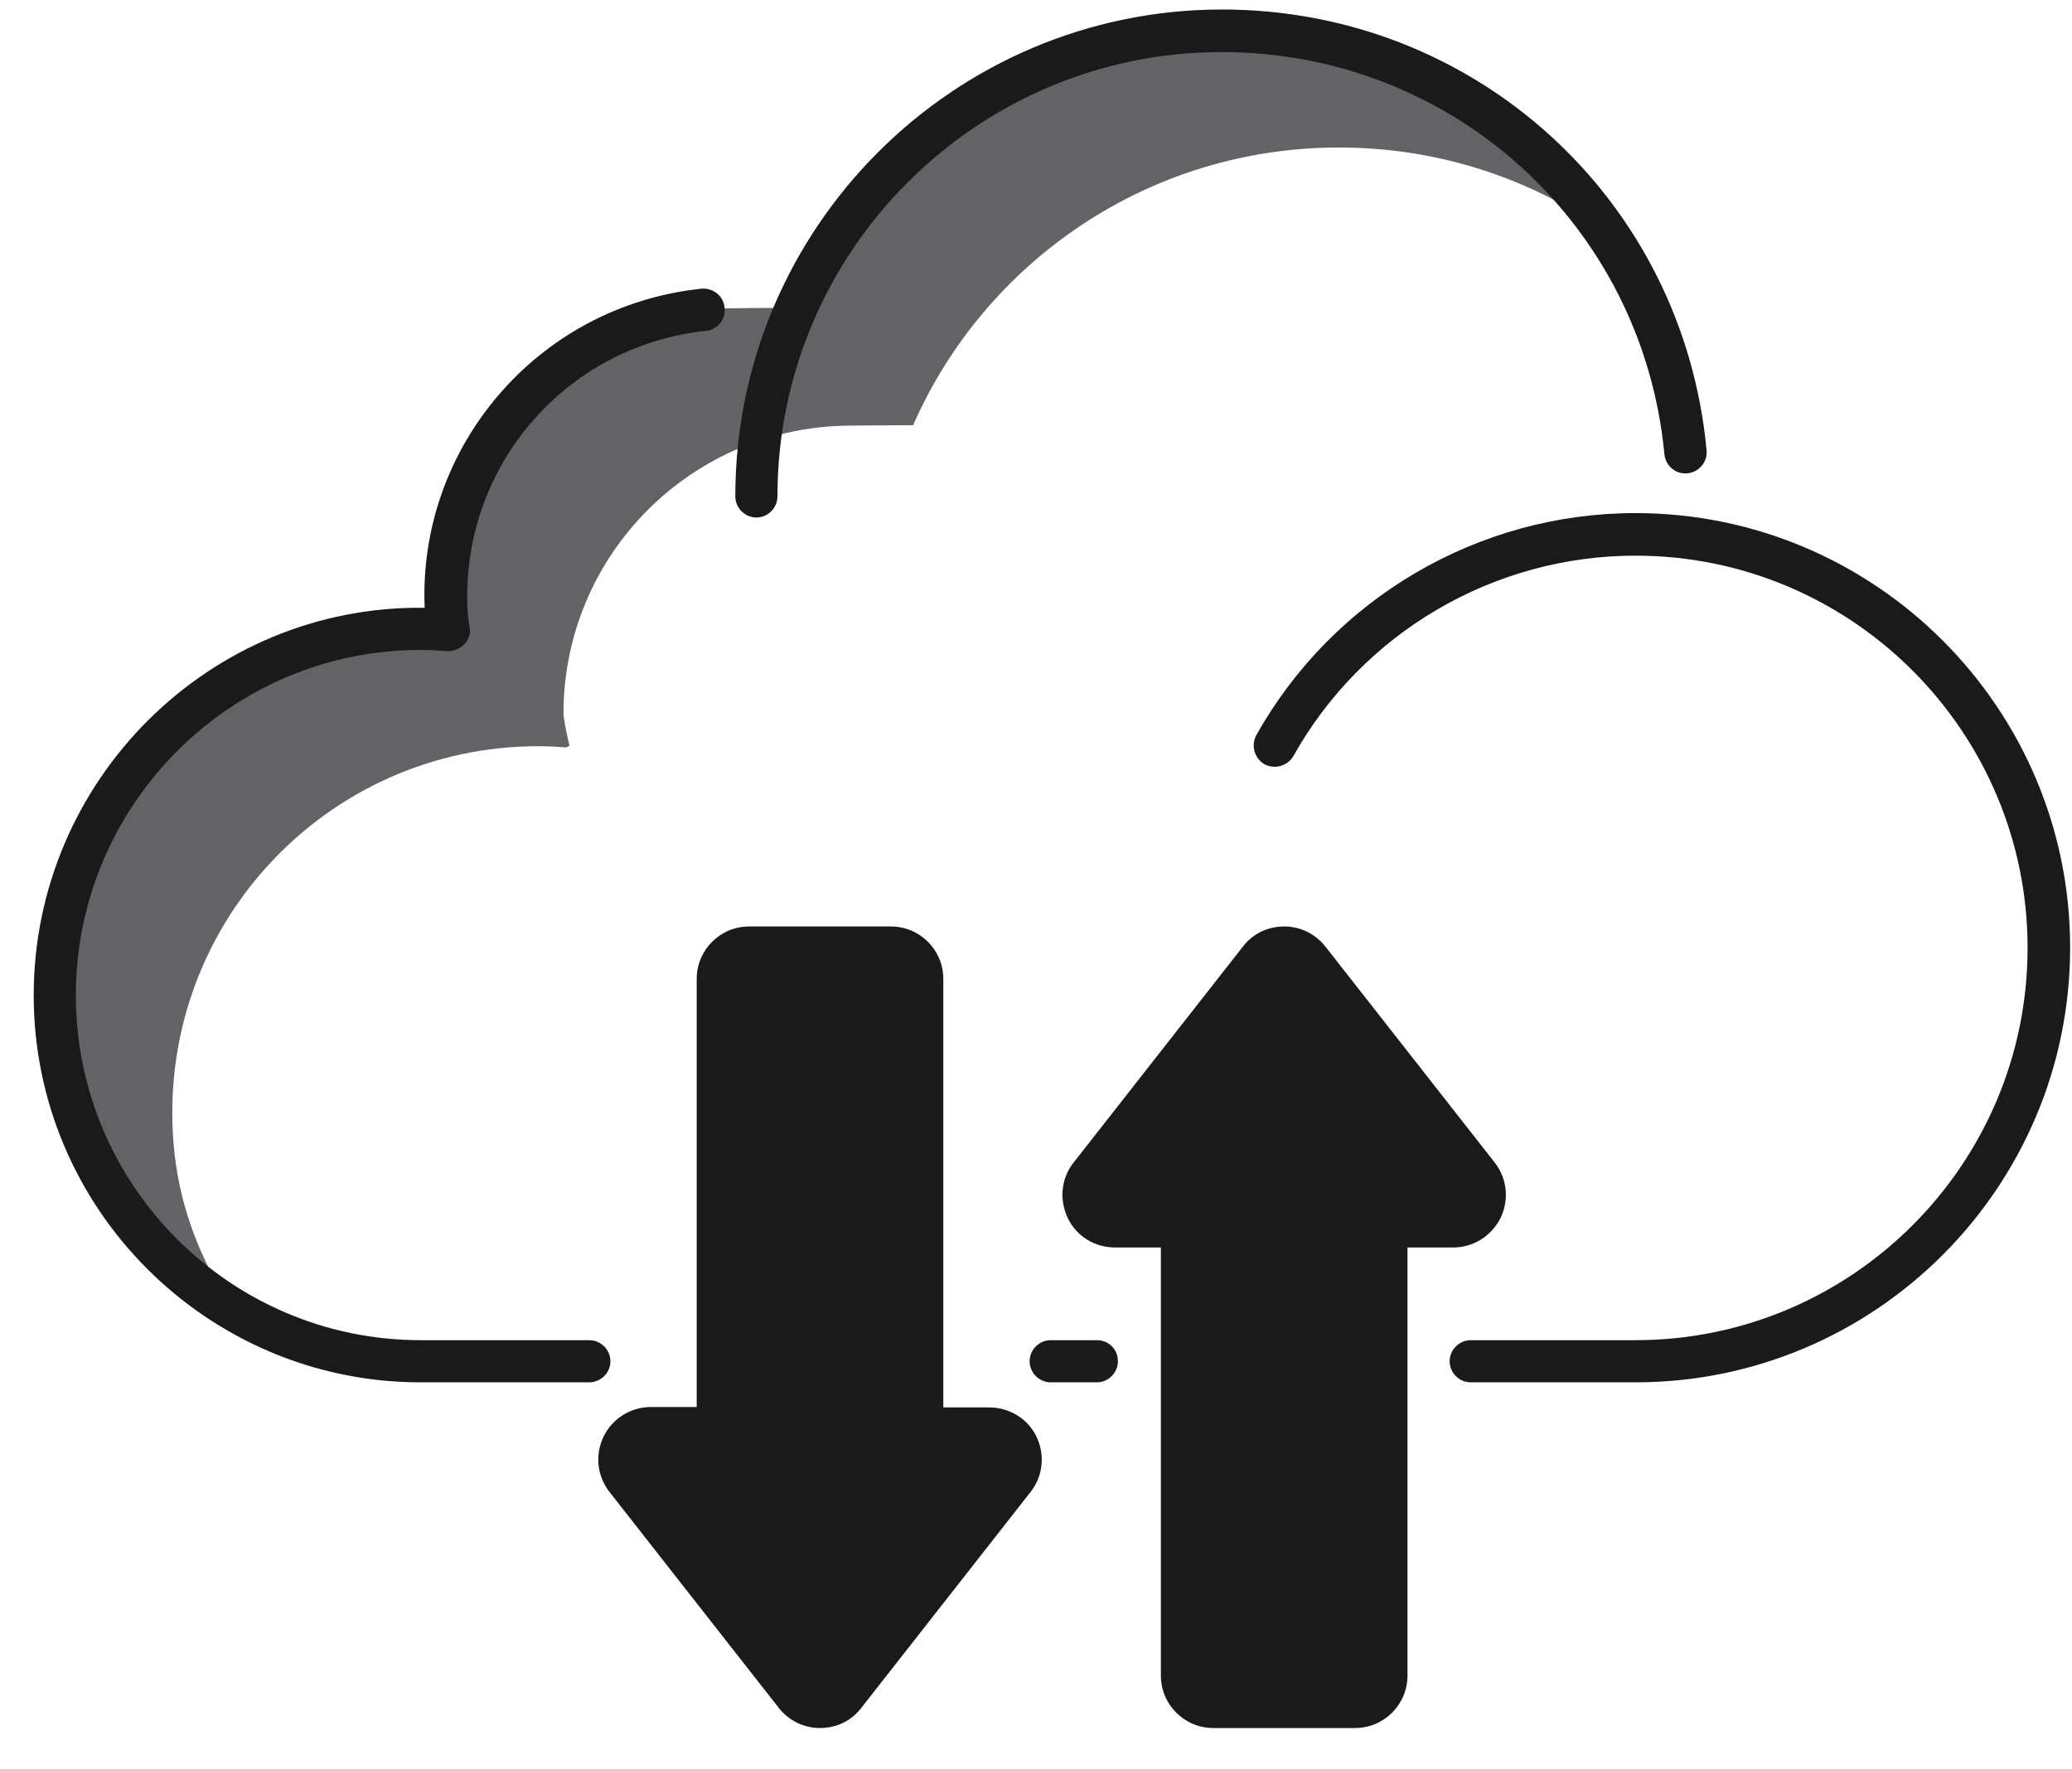 <svg width="41" height="35" viewBox="0 0 41 35" fill="none" xmlns="http://www.w3.org/2000/svg">
<path d="M31.755 4.563C30.267 3.524 28.449 2.918 26.497 2.918C22.735 2.918 19.492 5.169 18.068 8.412C17.541 8.412 16.919 8.42 16.848 8.42C13.7 8.42 11.15 10.97 11.15 14.118C11.15 14.197 11.197 14.441 11.268 14.755L11.205 14.787H11.189C11.016 14.771 10.827 14.763 10.646 14.763C6.436 14.763 3.067 18.36 3.437 22.657C3.531 23.759 3.909 24.806 4.492 25.719C2.642 24.507 1.304 22.547 1.115 20.336C0.745 16.038 4.114 12.442 8.324 12.442C8.505 12.442 8.694 12.45 8.868 12.465H8.883L8.946 12.434C8.875 12.119 8.828 11.875 8.828 11.796C8.828 8.656 11.378 6.098 14.526 6.098C14.597 6.098 15.219 6.09 15.746 6.09C17.171 2.848 20.413 0.597 24.175 0.597C27.316 0.605 30.086 2.171 31.755 4.563Z" fill="#636366"/>
<path d="M20.059 29.268L16.714 33.534C16.462 33.849 15.982 33.849 15.739 33.534L12.394 29.268C12.071 28.859 12.362 28.261 12.882 28.261H14.204V19.367C14.204 19.021 14.479 18.746 14.825 18.746H17.627C17.974 18.746 18.249 19.021 18.249 19.367V28.253H19.571C20.091 28.261 20.382 28.859 20.059 29.268Z" fill="#1A1A1A"/>
<path d="M21.57 23.256L24.915 18.99C25.167 18.675 25.647 18.675 25.891 18.99L29.236 23.256C29.559 23.665 29.267 24.263 28.748 24.263H27.426V33.149C27.426 33.495 27.15 33.771 26.804 33.771H24.002C23.656 33.771 23.381 33.495 23.381 33.149V24.263H22.058C21.539 24.263 21.248 23.665 21.57 23.256Z" fill="#1A1A1A"/>
<path d="M14.967 10.238C15.195 10.238 15.384 10.049 15.384 9.821C15.384 4.973 19.327 1.03 24.175 1.03C28.74 1.03 32.502 4.453 32.935 8.987C32.959 9.215 33.155 9.388 33.392 9.364C33.62 9.341 33.793 9.136 33.769 8.908C33.305 3.934 29.181 0.188 24.183 0.188C18.871 0.188 14.55 4.508 14.55 9.821C14.55 10.049 14.739 10.238 14.967 10.238Z" fill="#1A1A1A"/>
<path d="M21.704 26.514H20.791C20.563 26.514 20.374 26.703 20.374 26.931C20.374 27.159 20.563 27.348 20.791 27.348H21.704C21.932 27.348 22.121 27.159 22.121 26.931C22.121 26.695 21.94 26.514 21.704 26.514Z" fill="#1A1A1A"/>
<path d="M12.079 26.931C12.079 26.703 11.89 26.514 11.661 26.514H8.324C4.562 26.514 1.501 23.452 1.501 19.69C1.501 15.928 4.562 12.858 8.324 12.858C8.56 12.858 8.694 12.874 8.852 12.882C9.056 12.89 9.277 12.74 9.3 12.504C9.308 12.378 9.245 12.323 9.245 11.796C9.245 9.089 11.276 6.83 13.967 6.546C14.196 6.523 14.369 6.318 14.337 6.082C14.314 5.854 14.109 5.689 13.873 5.712C10.615 6.059 8.269 8.868 8.403 12.024C4.137 11.969 0.667 15.448 0.667 19.69C0.667 23.916 4.106 27.348 8.324 27.348H11.653C11.89 27.348 12.079 27.159 12.079 26.931Z" fill="#1A1A1A"/>
<path d="M32.361 10.151C29.252 10.151 26.379 11.836 24.86 14.543C24.75 14.748 24.821 14.999 25.017 15.118C25.222 15.228 25.474 15.157 25.592 14.96C26.962 12.512 29.559 10.993 32.361 10.993C36.642 10.993 40.121 14.472 40.121 18.754C40.121 23.035 36.642 26.514 32.361 26.514H29.102C28.874 26.514 28.685 26.703 28.685 26.931C28.685 27.159 28.874 27.348 29.102 27.348H32.361C37.106 27.348 40.963 23.492 40.963 18.746C40.963 14.008 37.106 10.151 32.361 10.151Z" fill="#1A1A1A"/>
<path d="M19.571 27.844H18.666V19.367C18.666 18.793 18.202 18.329 17.627 18.329H14.825C14.251 18.329 13.786 18.793 13.786 19.367V27.836H12.881C12.48 27.836 12.118 28.064 11.945 28.418C11.771 28.78 11.811 29.198 12.063 29.52L15.408 33.786C15.604 34.038 15.903 34.187 16.226 34.187C16.549 34.187 16.848 34.046 17.045 33.786L20.39 29.52C20.641 29.206 20.681 28.78 20.508 28.418C20.334 28.064 19.973 27.844 19.571 27.844ZM19.729 29.009L16.384 33.274C16.328 33.345 16.258 33.353 16.226 33.353C16.187 33.353 16.116 33.345 16.069 33.274L12.724 29.009C12.653 28.922 12.684 28.828 12.7 28.796C12.716 28.765 12.771 28.686 12.881 28.686H14.204C14.432 28.686 14.621 28.497 14.621 28.269V19.367C14.621 19.257 14.715 19.163 14.825 19.163H17.627C17.737 19.163 17.832 19.257 17.832 19.367V28.253C17.832 28.481 18.021 28.67 18.249 28.67H19.571C19.689 28.67 19.736 28.749 19.752 28.78C19.768 28.828 19.799 28.914 19.729 29.009Z" fill="#1A1A1A"/>
<path d="M29.692 24.098C29.865 23.736 29.826 23.318 29.574 22.996L26.229 18.73C26.032 18.478 25.733 18.329 25.411 18.329C25.088 18.329 24.789 18.47 24.592 18.73L21.247 22.996C20.995 23.311 20.956 23.736 21.129 24.098C21.302 24.46 21.664 24.68 22.066 24.68H22.971V33.148C22.971 33.723 23.435 34.187 24.01 34.187H26.812C27.386 34.187 27.851 33.723 27.851 33.148V24.68H28.756C29.157 24.68 29.511 24.452 29.692 24.098ZM27.425 23.838C27.197 23.838 27.008 24.027 27.008 24.255V33.141C27.008 33.251 26.914 33.345 26.804 33.345H24.002C23.892 33.345 23.797 33.251 23.797 33.141V24.263C23.797 24.035 23.608 23.846 23.38 23.846H22.058C21.94 23.846 21.893 23.767 21.877 23.736C21.861 23.704 21.83 23.61 21.901 23.523L25.245 19.257C25.3 19.186 25.371 19.179 25.403 19.179C25.442 19.179 25.513 19.186 25.56 19.257L28.905 23.523C28.976 23.61 28.945 23.704 28.929 23.736C28.913 23.767 28.858 23.846 28.748 23.846H27.425V23.838Z" fill="#1A1A1A"/>
</svg>
